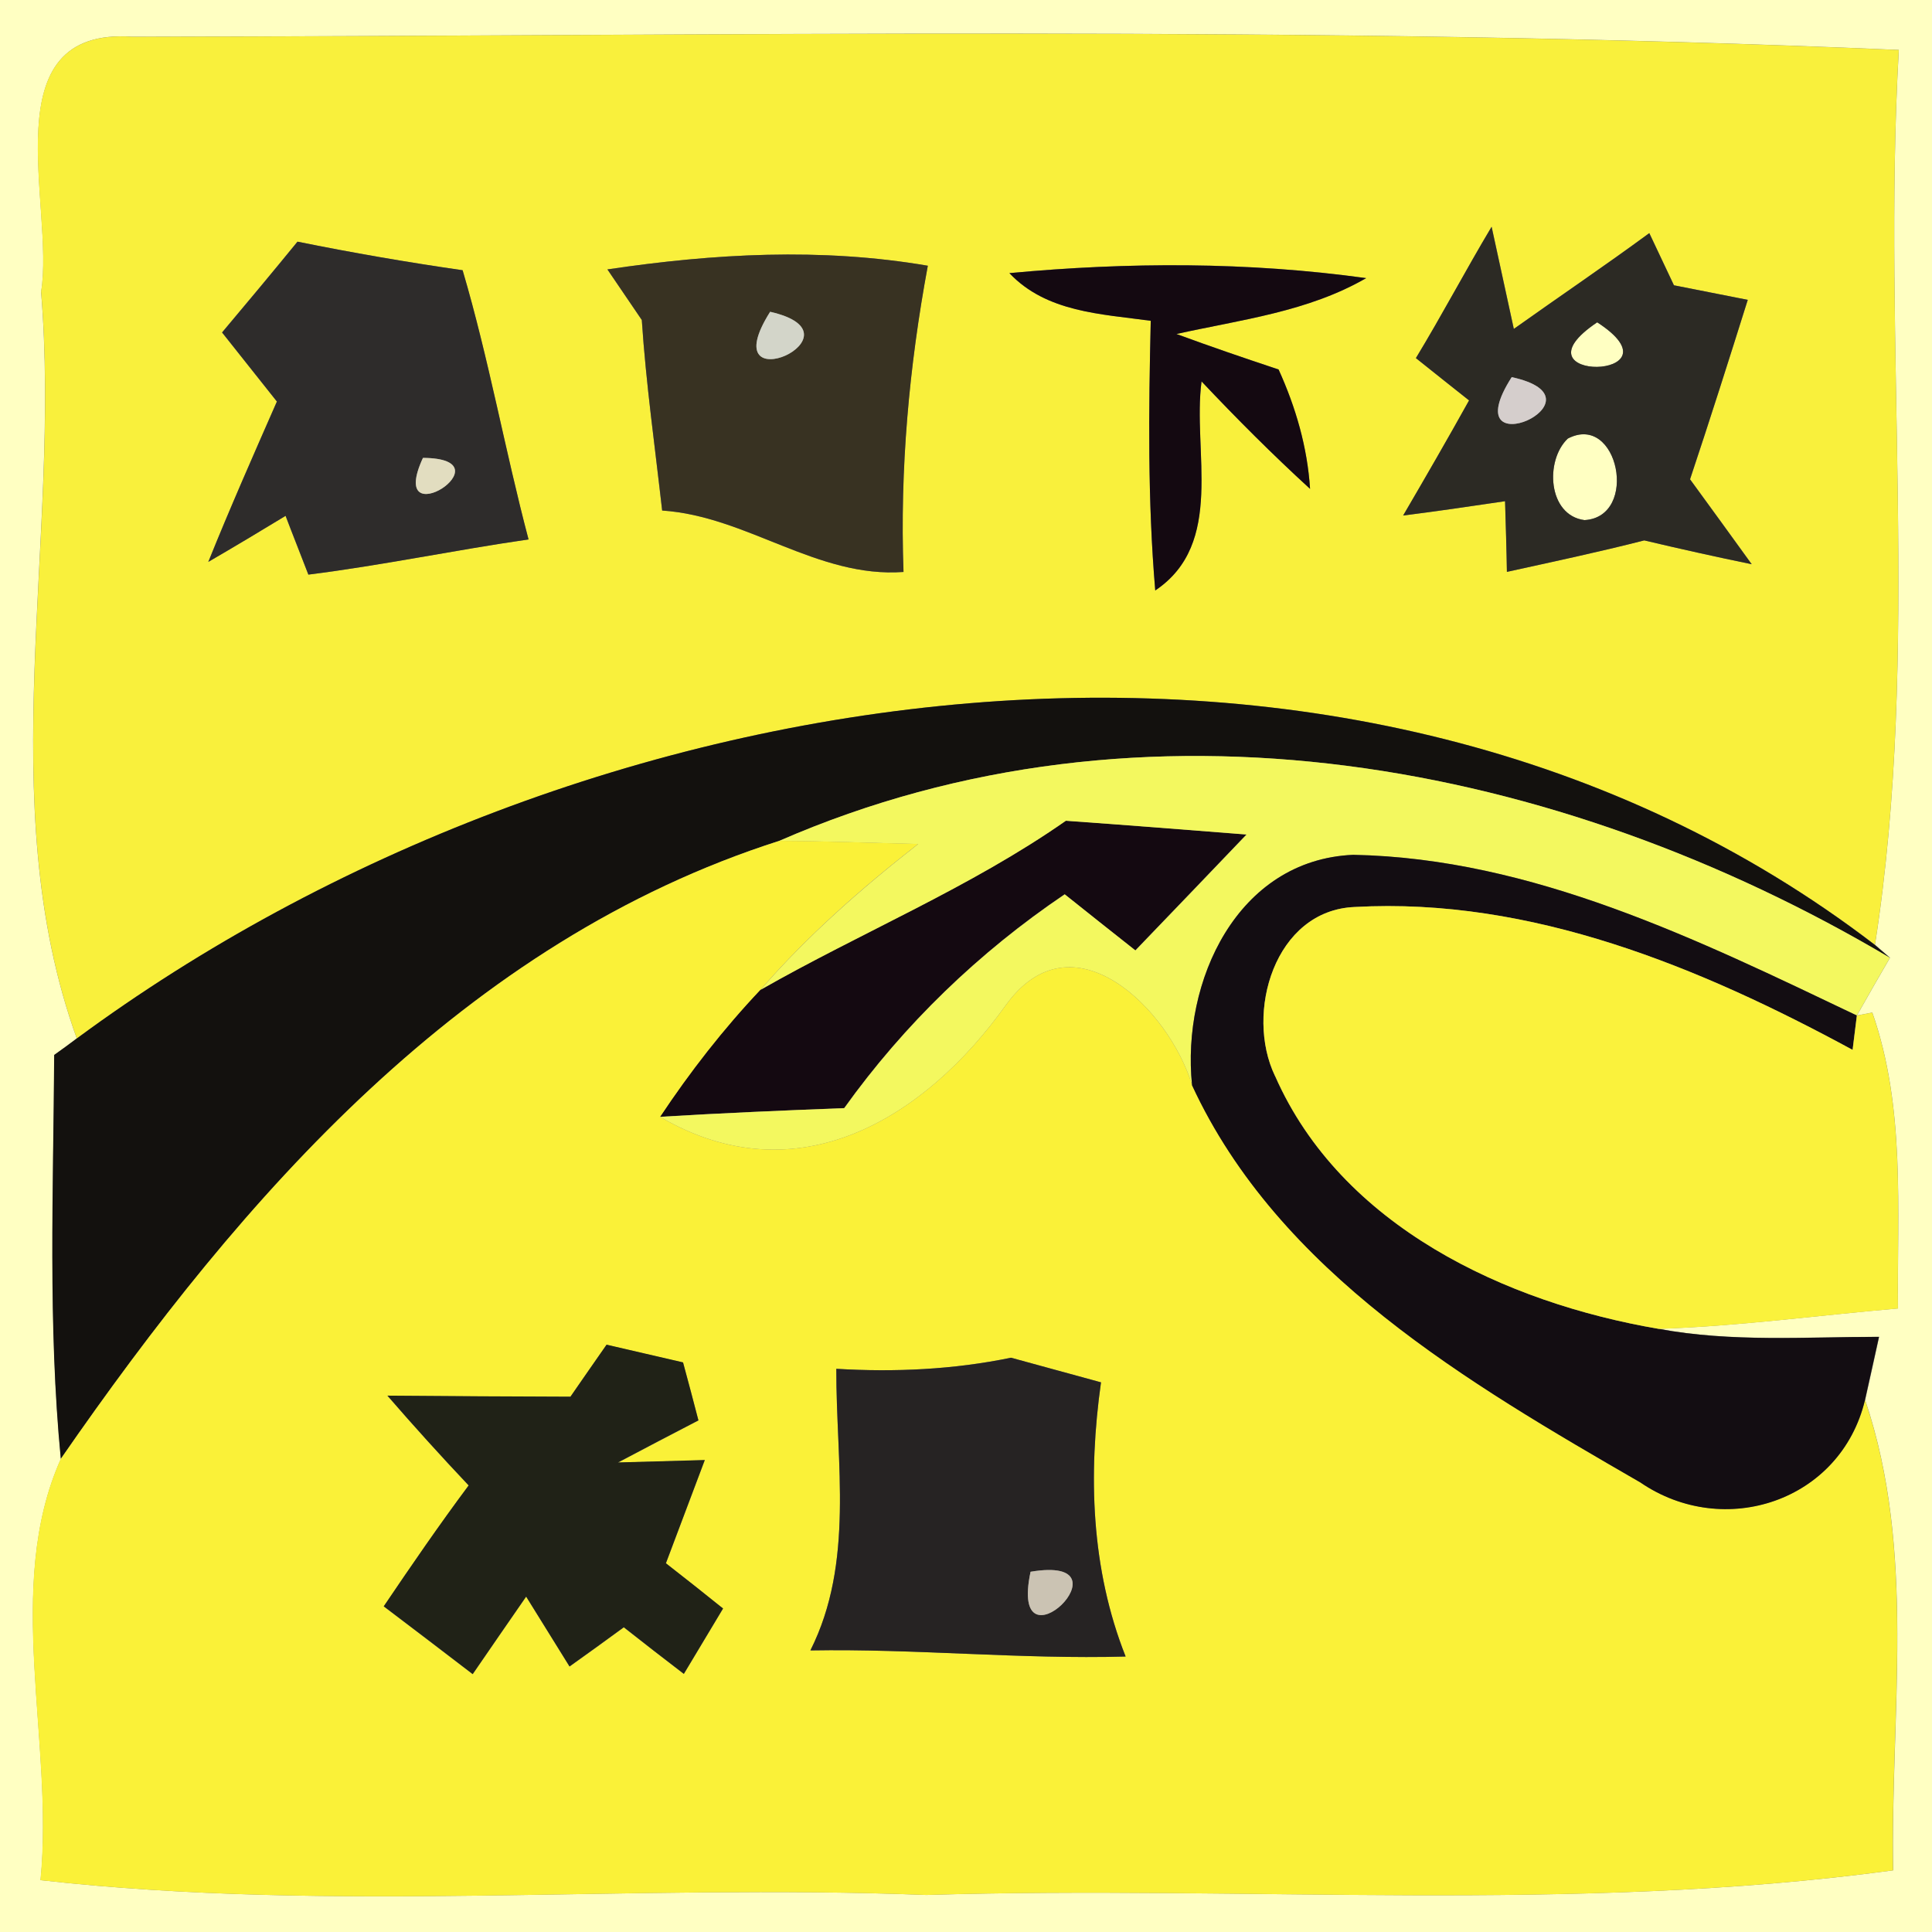 <!-- Generated by IcoMoon.io -->
<svg version="1.1" xmlns="http://www.w3.org/2000/svg" width="24" height="24" viewBox="0 0 24 24">
<rect x="0" y="0" width="24" height="24" fill="#808080" stroke="none"/>
<title>warning--sharp-turn--g1</title>
<path fill="#ffffc2" d="M0 0h24v24h-24v-24M0.51 3.626c0.256 3.074-0.621 6.329 0.444 9.275-0.069 0.053-0.21 0.155-0.279 0.204-0.010 1.673-0.079 3.35 0.082 5.017-0.713 1.591-0.082 3.515-0.253 5.234 3.653 0.411 7.335 0.039 11.004 0.184 4.001-0.122 8.032 0.233 12.010-0.306-0.036-1.946 0.289-3.958-0.348-5.842 0.043-0.194 0.132-0.588 0.174-0.786-0.911 0-1.835 0.069-2.735-0.099 0.993-0.033 1.979-0.168 2.969-0.253-0.013-1.23 0.095-2.492-0.319-3.676l-0.191 0.036c0.102-0.181 0.306-0.539 0.411-0.717l-0.187-0.161c0.572-3.666 0.085-7.417 0.296-11.116-7.299-0.316-14.63-0.171-21.939-0.164-1.782-0.125-0.963 2.107-1.138 3.169z"></path>
<path fill="#ffffc2" d="M19.841 4.004c1.115 0.723-1.121 0.753 0 0z"></path>
<path fill="#ffffc2" d="M19.476 5.448c0.628-0.329 0.888 0.973 0.207 1.013-0.457-0.059-0.493-0.743-0.207-1.013z"></path>
<path fill="#f9f03c" d="M0.51 3.626c0.174-1.062-0.644-3.294 1.138-3.169 7.308-0.007 14.64-0.151 21.939 0.164-0.21 3.699 0.276 7.45-0.296 11.116-6.457-4.948-16.096-3.442-22.336 1.164-1.065-2.946-0.187-6.201-0.444-9.275M3.695 3.002c-0.309 0.378-0.621 0.753-0.937 1.128 0.227 0.286 0.454 0.572 0.681 0.858-0.289 0.661-0.582 1.322-0.852 1.992 0.322-0.187 0.641-0.378 0.96-0.572 0.069 0.184 0.214 0.549 0.283 0.73 0.917-0.115 1.821-0.306 2.735-0.437-0.293-1.108-0.493-2.242-0.819-3.344-0.687-0.099-1.371-0.217-2.052-0.355M7.545 3.347c0.141 0.21 0.286 0.418 0.427 0.628 0.053 0.792 0.164 1.578 0.253 2.367 1.052 0.069 1.927 0.842 2.998 0.763-0.046-1.276 0.069-2.551 0.302-3.804-1.325-0.227-2.66-0.151-3.981 0.046M17.589 4.448c0.164 0.132 0.493 0.395 0.661 0.526-0.266 0.48-0.542 0.957-0.819 1.43 0.421-0.053 0.845-0.115 1.266-0.178 0.007 0.22 0.020 0.661 0.023 0.878 0.569-0.125 1.141-0.247 1.706-0.391 0.444 0.105 0.888 0.204 1.335 0.296-0.253-0.352-0.51-0.704-0.766-1.055 0.247-0.74 0.483-1.486 0.717-2.229-0.23-0.046-0.687-0.135-0.917-0.181-0.076-0.161-0.23-0.487-0.306-0.648-0.556 0.408-1.124 0.792-1.683 1.19-0.069-0.319-0.207-0.95-0.276-1.269-0.322 0.539-0.615 1.095-0.94 1.631M12.539 3.393c0.46 0.487 1.138 0.506 1.756 0.592-0.026 1.118-0.039 2.236 0.056 3.35 0.871-0.585 0.46-1.729 0.575-2.597 0.434 0.46 0.881 0.907 1.348 1.335-0.033-0.516-0.178-1.013-0.391-1.483-0.427-0.141-0.848-0.286-1.269-0.441 0.802-0.178 1.634-0.276 2.357-0.694-1.466-0.204-2.959-0.201-4.432-0.062z"></path>
<path fill="#2e2c2b" d="M3.695 3.002c0.681 0.138 1.364 0.256 2.052 0.355 0.325 1.101 0.526 2.236 0.819 3.344-0.914 0.132-1.818 0.322-2.735 0.437-0.069-0.181-0.214-0.546-0.283-0.73-0.319 0.194-0.638 0.385-0.96 0.572 0.27-0.671 0.562-1.332 0.852-1.992-0.227-0.286-0.454-0.572-0.681-0.858 0.316-0.375 0.628-0.75 0.937-1.128M5.254 5.688c-0.464 1.006 1.095 0.007 0 0z"></path>
<path fill="#383222" d="M7.545 3.347c1.322-0.197 2.656-0.273 3.981-0.046-0.233 1.253-0.348 2.528-0.302 3.804-1.072 0.079-1.946-0.694-2.998-0.763-0.089-0.789-0.201-1.575-0.253-2.367-0.141-0.21-0.286-0.418-0.427-0.628M9.567 3.873c-0.74 1.17 1.243 0.283 0 0z"></path>
<path fill="#2c2a24" d="M17.589 4.448c0.325-0.536 0.618-1.092 0.94-1.631 0.069 0.319 0.207 0.95 0.276 1.269 0.559-0.398 1.128-0.782 1.683-1.19 0.076 0.161 0.23 0.487 0.306 0.648 0.23 0.046 0.687 0.135 0.917 0.181-0.233 0.743-0.47 1.489-0.717 2.229 0.256 0.352 0.513 0.704 0.766 1.055-0.447-0.092-0.891-0.191-1.335-0.296-0.565 0.145-1.138 0.266-1.706 0.391-0.003-0.217-0.016-0.658-0.023-0.878-0.421 0.062-0.845 0.125-1.266 0.178 0.276-0.473 0.552-0.95 0.819-1.43-0.168-0.132-0.496-0.395-0.661-0.526M19.841 4.004c-1.121 0.753 1.115 0.723 0 0M18.779 4.685c-0.743 1.161 1.256 0.273 0 0M19.476 5.448c-0.286 0.27-0.25 0.953 0.207 1.013 0.681-0.039 0.421-1.341-0.207-1.013z"></path>
<path fill="#140911" d="M12.539 3.393c1.473-0.138 2.965-0.141 4.432 0.062-0.723 0.418-1.555 0.516-2.357 0.694 0.421 0.155 0.842 0.299 1.269 0.441 0.214 0.47 0.358 0.967 0.391 1.483-0.467-0.427-0.914-0.875-1.348-1.335-0.115 0.868 0.296 2.012-0.575 2.597-0.095-1.115-0.082-2.232-0.056-3.35-0.618-0.085-1.295-0.105-1.756-0.592z"></path>
<path fill="#140911" d="M9.445 12.296c1.256-0.717 2.604-1.269 3.794-2.101 0.75 0.053 1.496 0.112 2.245 0.171-0.46 0.483-0.921 0.96-1.381 1.44-0.293-0.23-0.585-0.464-0.878-0.697-1.065 0.72-1.992 1.614-2.739 2.656-0.766 0.030-1.529 0.062-2.288 0.108 0.372-0.559 0.786-1.092 1.246-1.578z"></path>
<path fill="#d3d5c9" d="M9.567 3.873c1.243 0.283-0.74 1.17 0 0z"></path>
<path fill="#d5cecc" d="M18.779 4.685c1.256 0.273-0.743 1.161 0 0z"></path>
<path fill="#e2ddc0" d="M5.254 5.688c1.095 0.007-0.464 1.006 0 0z"></path>
<path fill="#13110e" d="M0.953 12.901c6.24-4.606 15.879-6.112 22.336-1.164l0.187 0.161c-4.129-2.446-9.265-3.429-13.795-1.453-3.912 1.249-6.667 4.412-8.926 7.677-0.161-1.667-0.092-3.344-0.082-5.017 0.069-0.049 0.21-0.151 0.279-0.204z"></path>
<path fill="#f3f85f" d="M9.682 10.445c4.53-1.976 9.666-0.993 13.795 1.453-0.105 0.178-0.309 0.536-0.411 0.717-1.973-0.94-4.031-1.953-6.256-1.996-1.443 0.062-2.134 1.575-2.002 2.86-0.286-0.944-1.483-2.14-2.311-0.996-1.009 1.414-2.597 2.387-4.297 1.391 0.759-0.046 1.522-0.079 2.288-0.108 0.746-1.042 1.673-1.936 2.739-2.656 0.293 0.233 0.585 0.467 0.878 0.697 0.46-0.48 0.921-0.957 1.381-1.44-0.75-0.059-1.496-0.118-2.245-0.171-1.19 0.832-2.538 1.384-3.794 2.101 0.585-0.674 1.256-1.262 1.959-1.812-0.575-0.013-1.147-0.036-1.723-0.039z"></path>
<path fill="#faf138" d="M0.756 18.122c2.259-3.265 5.014-6.427 8.926-7.677 0.575 0.003 1.147 0.026 1.723 0.039-0.704 0.549-1.374 1.138-1.959 1.812-0.46 0.487-0.875 1.019-1.246 1.578 1.7 0.996 3.288 0.023 4.297-1.391 0.828-1.144 2.025 0.053 2.311 0.996 1.078 2.331 3.436 3.702 5.569 4.935 1.042 0.713 2.489 0.233 2.791-1.022 0.638 1.884 0.312 3.896 0.348 5.842-3.978 0.539-8.009 0.184-12.010 0.306-3.669-0.145-7.351 0.227-11.004-0.184 0.171-1.719-0.46-3.643 0.253-5.234M7.085 17.352c-0.759-0.003-1.516-0.007-2.272-0.013 0.329 0.378 0.664 0.75 1.009 1.115-0.365 0.49-0.713 0.996-1.055 1.502 0.368 0.279 0.736 0.559 1.105 0.842 0.22-0.322 0.444-0.644 0.664-0.963 0.135 0.217 0.404 0.651 0.539 0.868 0.227-0.161 0.45-0.322 0.674-0.487 0.247 0.194 0.496 0.388 0.746 0.579 0.122-0.204 0.365-0.608 0.487-0.812-0.237-0.191-0.473-0.378-0.71-0.562 0.161-0.427 0.322-0.855 0.483-1.282-0.27 0.007-0.809 0.023-1.078 0.030 0.332-0.174 0.667-0.352 0.999-0.523-0.046-0.181-0.141-0.539-0.191-0.72-0.237-0.056-0.713-0.164-0.95-0.22-0.112 0.161-0.339 0.483-0.45 0.648M10.389 17.004c-0.003 1.174 0.227 2.407-0.322 3.498 1.305-0.023 2.607 0.112 3.916 0.076-0.431-1.088-0.467-2.262-0.306-3.406-0.375-0.102-0.746-0.204-1.118-0.306-0.713 0.148-1.443 0.181-2.17 0.138z"></path>
<path fill="#130d12" d="M14.808 13.479c-0.132-1.285 0.559-2.798 2.002-2.86 2.226 0.043 4.284 1.055 6.256 1.996-0.013 0.105-0.039 0.319-0.053 0.427-1.89-1.026-3.991-1.897-6.184-1.775-0.996 0.039-1.368 1.318-0.99 2.101 0.822 1.864 2.86 2.814 4.767 3.14 0.901 0.168 1.825 0.099 2.735 0.099-0.043 0.197-0.132 0.592-0.174 0.786-0.302 1.256-1.749 1.736-2.791 1.022-2.134-1.233-4.491-2.604-5.569-4.935z"></path>
<path fill="#faf23c" d="M15.84 13.368c-0.378-0.782-0.007-2.061 0.99-2.101 2.193-0.122 4.294 0.75 6.184 1.775 0.013-0.108 0.039-0.322 0.053-0.427l0.191-0.036c0.414 1.184 0.306 2.446 0.319 3.676-0.99 0.085-1.976 0.22-2.969 0.253-1.907-0.325-3.945-1.276-4.767-3.14z"></path>
<path fill="#202217" d="M7.085 17.352c0.112-0.164 0.339-0.487 0.45-0.648 0.237 0.056 0.713 0.164 0.95 0.22 0.049 0.181 0.145 0.539 0.191 0.72-0.332 0.171-0.667 0.348-0.999 0.523 0.27-0.007 0.809-0.023 1.078-0.030-0.161 0.427-0.322 0.855-0.483 1.282 0.237 0.184 0.473 0.372 0.71 0.562-0.122 0.204-0.365 0.608-0.487 0.812-0.25-0.191-0.5-0.385-0.746-0.579-0.224 0.164-0.447 0.325-0.674 0.487-0.135-0.217-0.404-0.651-0.539-0.868-0.22 0.319-0.444 0.641-0.664 0.963-0.368-0.283-0.736-0.562-1.105-0.842 0.342-0.506 0.69-1.013 1.055-1.502-0.345-0.365-0.681-0.736-1.009-1.115 0.756 0.007 1.512 0.010 2.272 0.013z"></path>
<path fill="#262323" d="M10.389 17.004c0.727 0.043 1.456 0.010 2.17-0.138 0.372 0.102 0.743 0.204 1.118 0.306-0.161 1.144-0.125 2.318 0.306 3.406-1.308 0.036-2.61-0.099-3.916-0.076 0.549-1.092 0.319-2.324 0.322-3.498M12.802 19.525c-0.279 1.315 1.305-0.22 0 0z"></path>
<path fill="#cbc3b3" d="M12.802 19.525c1.305-0.22-0.279 1.315 0 0z"></path>
</svg>
